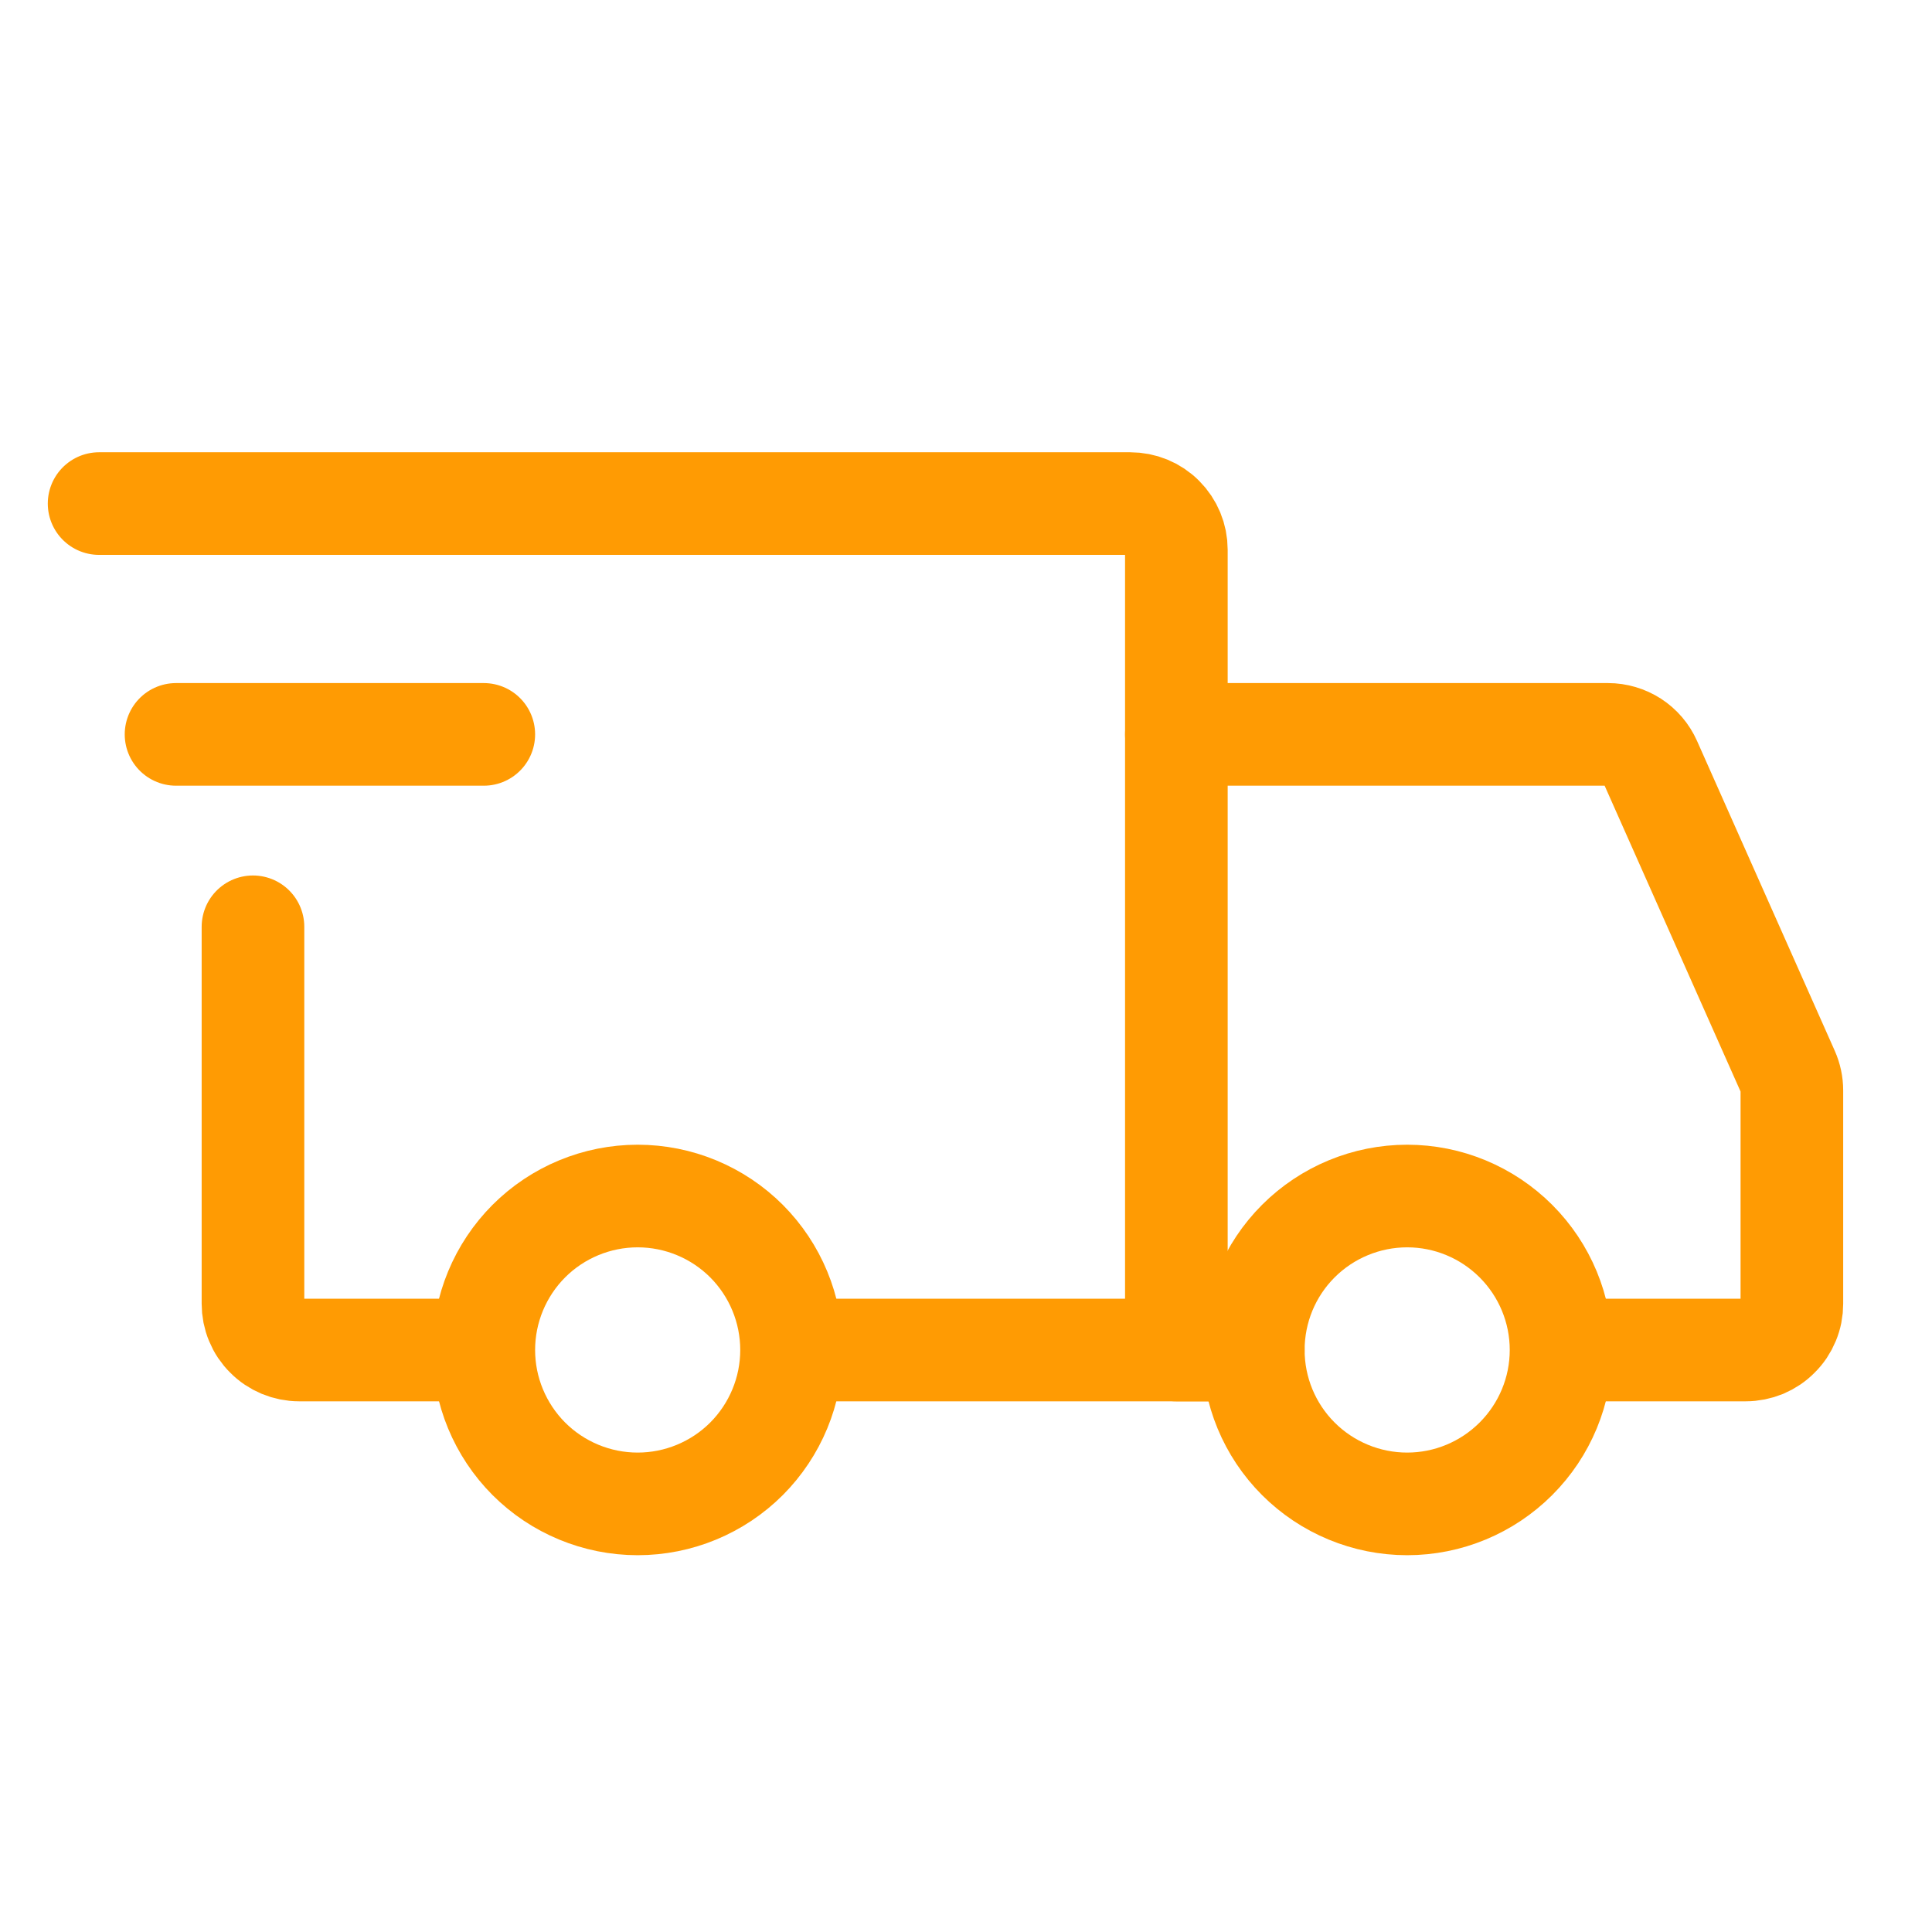 <svg width="17" height="17" viewBox="0 0 17 17" fill="none" xmlns="http://www.w3.org/2000/svg">
<g clip-path="url(#clip0_23_3130)">
<path d="M5.611 13.233C5.97 13.233 6.315 13.09 6.569 12.836C6.822 12.582 6.965 12.238 6.965 11.879C6.965 11.519 6.822 11.175 6.569 10.921C6.315 10.667 5.97 10.524 5.611 10.524C5.252 10.524 4.907 10.667 4.653 10.921C4.4 11.175 4.257 11.519 4.257 11.879C4.257 12.238 4.4 12.582 4.653 12.836C4.907 13.09 5.252 13.233 5.611 13.233V13.233ZM12.382 13.233C12.741 13.233 13.085 13.09 13.339 12.836C13.593 12.582 13.736 12.238 13.736 11.879C13.736 11.519 13.593 11.175 13.339 10.921C13.085 10.667 12.741 10.524 12.382 10.524C12.023 10.524 11.678 10.667 11.424 10.921C11.17 11.175 11.028 11.519 11.028 11.879C11.028 12.238 11.17 12.582 11.424 12.836C11.678 13.09 12.023 13.233 12.382 13.233V13.233Z" stroke="#FF9B03" stroke-width="0.903" stroke-miterlimit="1.5" stroke-linecap="round" stroke-linejoin="round"/>
<path d="M6.999 11.879H10.351V4.837C10.351 4.729 10.308 4.626 10.232 4.55C10.156 4.473 10.052 4.431 9.944 4.431H0.872M4.02 11.879H2.632C2.579 11.879 2.526 11.868 2.477 11.848C2.427 11.827 2.382 11.797 2.345 11.759C2.307 11.722 2.277 11.677 2.257 11.628C2.236 11.578 2.226 11.526 2.226 11.472V8.155" stroke="#FF9B03" stroke-width="0.903" stroke-linecap="round"/>
<path d="M1.549 6.462H4.257" stroke="#FF9B03" stroke-width="0.903" stroke-linecap="round" stroke-linejoin="round"/>
<path d="M10.351 6.462H14.149C14.228 6.462 14.304 6.485 14.37 6.527C14.436 6.57 14.488 6.631 14.52 6.703L15.732 9.43C15.755 9.482 15.767 9.538 15.767 9.595V11.472C15.767 11.526 15.757 11.578 15.736 11.628C15.716 11.677 15.686 11.722 15.648 11.759C15.611 11.797 15.566 11.827 15.517 11.848C15.467 11.868 15.414 11.879 15.361 11.879H14.075M10.351 11.879H11.028" stroke="#FF9B03" stroke-width="0.903" stroke-linecap="round"/>
</g>
<defs>
<clipPath id="clip0_23_3130">
<rect width="16.25" height="16.25" fill="white" transform="translate(0.194 0.368)"/>
</clipPath>
</defs>
</svg>
